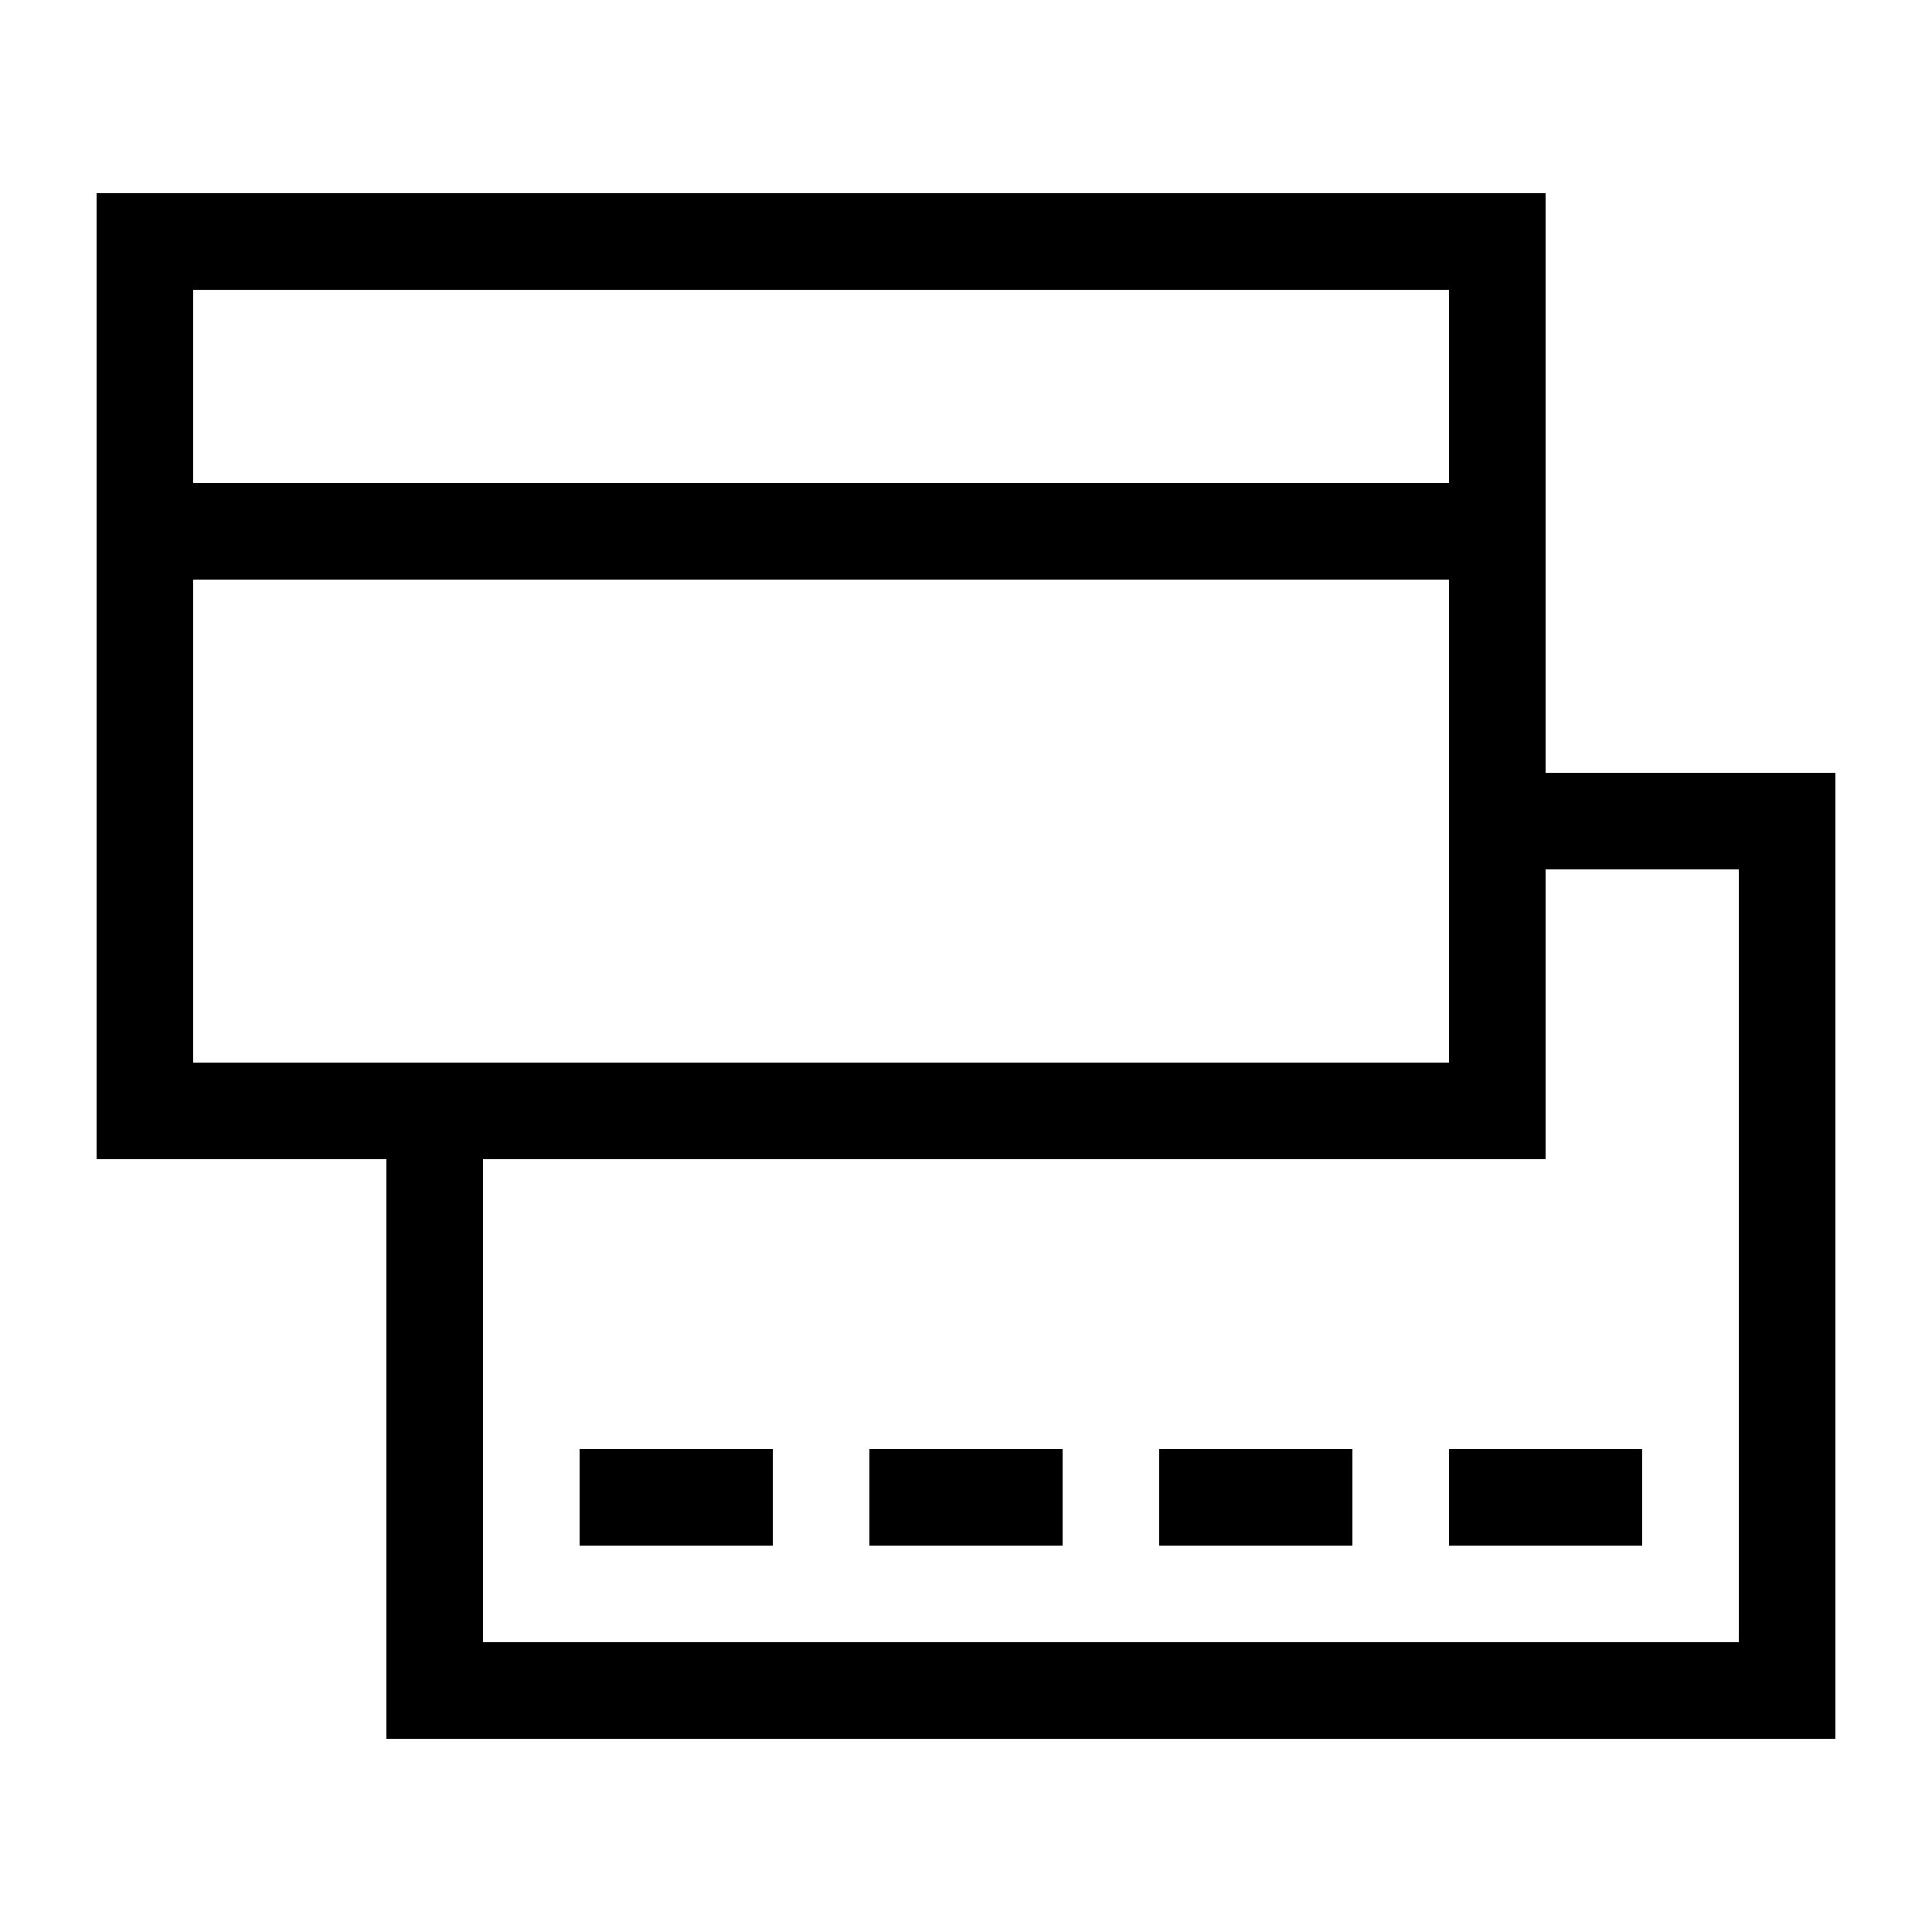 <svg id="Ready" xmlns="http://www.w3.org/2000/svg" viewBox="0 0 40 40"><title>Artboard 11</title><path d="M32,4H2V24H8V36H38V16H32ZM30,6v4H4V6ZM4,12H30V22H4Zm32,6V34H10V24H32V18ZM12,30h4v2H12Zm18,0h4v2H30Zm-6,0h4v2H24Zm-6,0h4v2H18Z"/></svg>